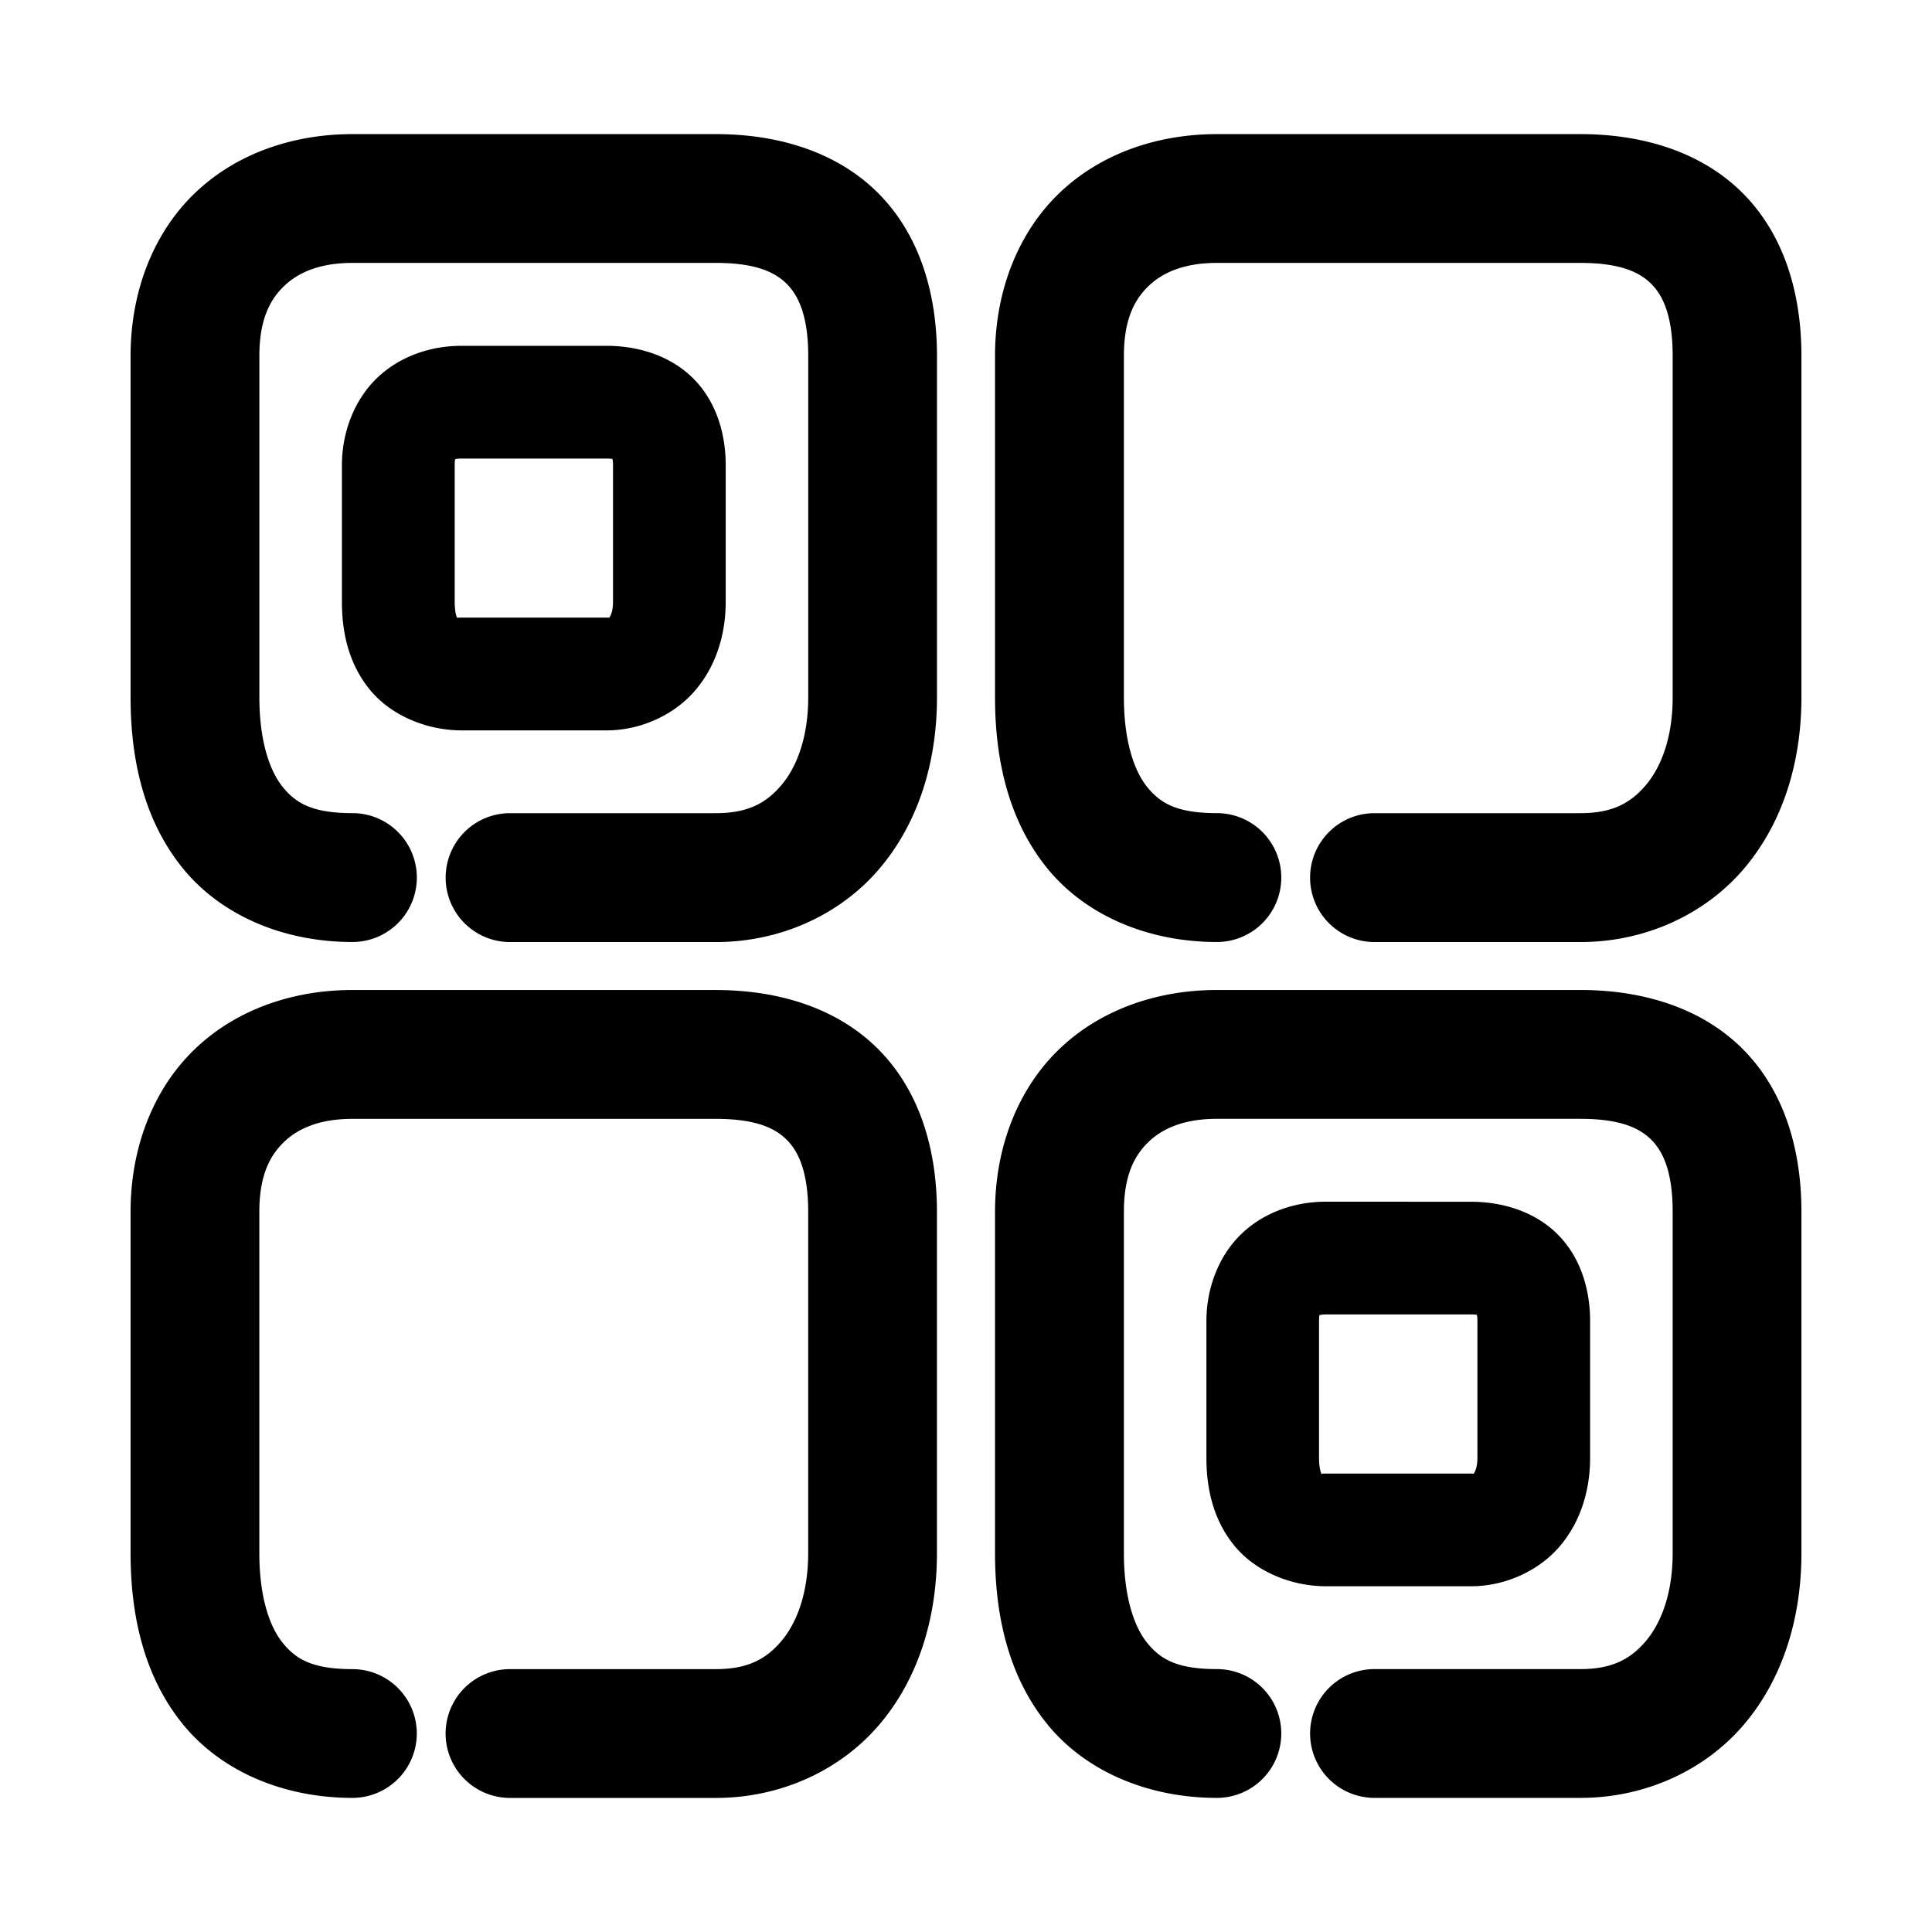 <svg xmlns="http://www.w3.org/2000/svg" width="48" height="48">
	<path d="m 8.756,3.332 c -1.475,0 -2.893,0.481 -3.922,1.473 -1.029,0.991 -1.59,2.447 -1.59,4.037 v 8.482 c 0,1.566 0.341,3.065 1.291,4.24 0.95,1.175 2.502,1.84 4.221,1.84 a 1.6,1.6 0 0 0 1.6,-1.6 1.6,1.6 0 0 0 -1.6,-1.602 c -1.002,0 -1.407,-0.249 -1.732,-0.65 -0.325,-0.402 -0.58,-1.142 -0.58,-2.229 V 8.842 c 0,-0.888 0.255,-1.389 0.611,-1.732 0.357,-0.344 0.895,-0.578 1.701,-0.578 h 9.033 c 1.012,0 1.487,0.242 1.773,0.537 0.287,0.295 0.518,0.804 0.518,1.773 v 8.482 c 0,0.998 -0.285,1.731 -0.666,2.182 -0.382,0.451 -0.84,0.697 -1.625,0.697 h -5.117 a 1.6,1.6 0 0 0 -1.6,1.602 1.6,1.6 0 0 0 1.6,1.6 h 5.117 c 1.618,0 3.103,-0.692 4.066,-1.83 0.964,-1.138 1.424,-2.643 1.424,-4.25 V 8.842 c 0,-1.521 -0.414,-2.967 -1.422,-4.004 C 20.85,3.801 19.382,3.332 17.789,3.332 Z m 21.477,0 c -1.475,0 -2.893,0.481 -3.922,1.473 -1.029,0.991 -1.59,2.447 -1.59,4.037 v 8.482 c 0,1.566 0.341,3.065 1.291,4.24 0.95,1.175 2.502,1.84 4.221,1.84 a 1.6,1.6 0 0 0 1.6,-1.6 1.6,1.6 0 0 0 -1.6,-1.602 c -1.002,0 -1.407,-0.249 -1.732,-0.65 -0.325,-0.402 -0.578,-1.142 -0.578,-2.229 V 8.842 c 0,-0.888 0.253,-1.389 0.609,-1.732 0.357,-0.344 0.895,-0.578 1.701,-0.578 h 9.033 c 1.012,0 1.489,0.242 1.775,0.537 0.287,0.295 0.516,0.804 0.516,1.773 v 8.482 c 0,0.998 -0.285,1.731 -0.666,2.182 -0.382,0.451 -0.84,0.697 -1.625,0.697 h -5.117 a 1.6,1.6 0 0 0 -1.6,1.602 1.6,1.6 0 0 0 1.602,1.6 h 5.115 c 1.618,0 3.105,-0.692 4.068,-1.83 0.964,-1.138 1.422,-2.643 1.422,-4.25 V 8.842 c 0,-1.521 -0.412,-2.967 -1.42,-4.004 C 42.328,3.801 40.859,3.332 39.266,3.332 Z m -18.773,5.26 c -0.749,0 -1.525,0.252 -2.096,0.803 -0.571,0.551 -0.869,1.359 -0.869,2.162 v 3.395 c 0,0.74 0.157,1.521 0.688,2.176 0.531,0.654 1.426,1.018 2.285,1.018 h 3.605 c 0.845,0 1.683,-0.383 2.207,-1.002 0.524,-0.619 0.75,-1.404 0.75,-2.191 V 11.557 c 0,-0.739 -0.209,-1.54 -0.783,-2.131 -0.574,-0.591 -1.398,-0.834 -2.174,-0.834 z m 0,2.801 h 3.613 c 0.093,0 0.113,0.006 0.143,0.01 0.005,0.032 0.014,0.059 0.014,0.154 v 3.395 c 0,0.255 -0.071,0.366 -0.086,0.383 -0.014,0.017 0.046,0.01 -0.07,0.01 h -3.605 c -0.09,0 -0.101,0.001 -0.115,0.002 -0.002,-0.009 -0.057,-0.111 -0.057,-0.395 v -3.395 c 0,-0.189 0.029,-0.163 0.012,-0.146 -0.017,0.016 -0.011,-0.018 0.152,-0.018 z M 8.756,24.596 c -1.475,0 -2.893,0.483 -3.922,1.475 -1.029,0.991 -1.59,2.445 -1.59,4.035 v 8.482 c 0,1.566 0.341,3.065 1.291,4.24 0.95,1.175 2.502,1.84 4.221,1.84 A 1.6,1.6 0 0 0 10.355,43.068 1.6,1.6 0 0 0 8.756,41.469 c -1.002,0 -1.407,-0.251 -1.732,-0.652 C 6.698,40.415 6.443,39.675 6.443,38.588 v -8.482 c 0,-0.888 0.255,-1.389 0.611,-1.732 0.357,-0.344 0.895,-0.576 1.701,-0.576 h 9.033 c 1.012,0 1.487,0.24 1.773,0.535 0.287,0.295 0.518,0.804 0.518,1.773 v 8.482 c 0,0.998 -0.285,1.733 -0.666,2.184 -0.382,0.451 -0.84,0.697 -1.625,0.697 h -5.117 a 1.6,1.6 0 0 0 -1.6,1.6 1.6,1.6 0 0 0 1.6,1.6 h 5.117 c 1.618,0 3.103,-0.692 4.066,-1.83 0.964,-1.138 1.424,-2.643 1.424,-4.25 v -8.482 c 0,-1.521 -0.414,-2.967 -1.422,-4.004 -1.008,-1.037 -2.475,-1.506 -4.068,-1.506 z m 21.477,0 c -1.475,0 -2.893,0.483 -3.922,1.475 -1.029,0.991 -1.59,2.445 -1.59,4.035 v 8.482 c 0,1.566 0.341,3.065 1.291,4.24 0.95,1.175 2.502,1.84 4.221,1.84 a 1.6,1.6 0 0 0 1.6,-1.6 1.6,1.6 0 0 0 -1.6,-1.6 c -1.002,0 -1.407,-0.251 -1.732,-0.652 -0.325,-0.402 -0.578,-1.142 -0.578,-2.229 v -8.482 c 0,-0.888 0.253,-1.389 0.609,-1.732 0.357,-0.344 0.895,-0.576 1.701,-0.576 h 9.033 c 1.012,0 1.489,0.24 1.775,0.535 0.287,0.295 0.516,0.804 0.516,1.773 v 8.482 c 0,0.998 -0.285,1.733 -0.666,2.184 -0.382,0.451 -0.84,0.697 -1.625,0.697 h -5.117 a 1.6,1.6 0 0 0 -1.6,1.6 1.6,1.6 0 0 0 1.602,1.6 h 5.115 c 1.618,0 3.105,-0.692 4.068,-1.83 0.964,-1.138 1.422,-2.643 1.422,-4.25 v -8.482 c 0,-1.521 -0.412,-2.967 -1.42,-4.004 -1.008,-1.037 -2.477,-1.506 -4.07,-1.506 z m 2.703,5.26 c -0.749,0 -1.525,0.252 -2.096,0.803 -0.571,0.551 -0.867,1.359 -0.867,2.162 v 3.395 c 0,0.74 0.157,1.523 0.688,2.178 0.531,0.654 1.424,1.016 2.283,1.016 h 3.605 c 0.845,0 1.685,-0.381 2.209,-1 0.524,-0.619 0.748,-1.406 0.748,-2.193 v -3.395 c 0,-0.739 -0.209,-1.54 -0.783,-2.131 -0.574,-0.591 -1.398,-0.834 -2.174,-0.834 z m 0,2.801 h 3.613 c 0.095,0 0.115,0.005 0.145,0.01 0.005,0.032 0.012,0.059 0.012,0.154 v 3.395 c 0,0.255 -0.071,0.368 -0.086,0.385 -0.014,0.017 0.046,0.01 -0.07,0.01 H 32.943 c -0.09,8e-6 -0.101,0.001 -0.115,0.002 -0.001,-0.008 -0.057,-0.112 -0.057,-0.396 v -3.395 c 0,-0.189 0.029,-0.163 0.012,-0.146 -0.017,0.016 -0.011,-0.018 0.152,-0.018 z" fill="#000000"/>
</svg>
